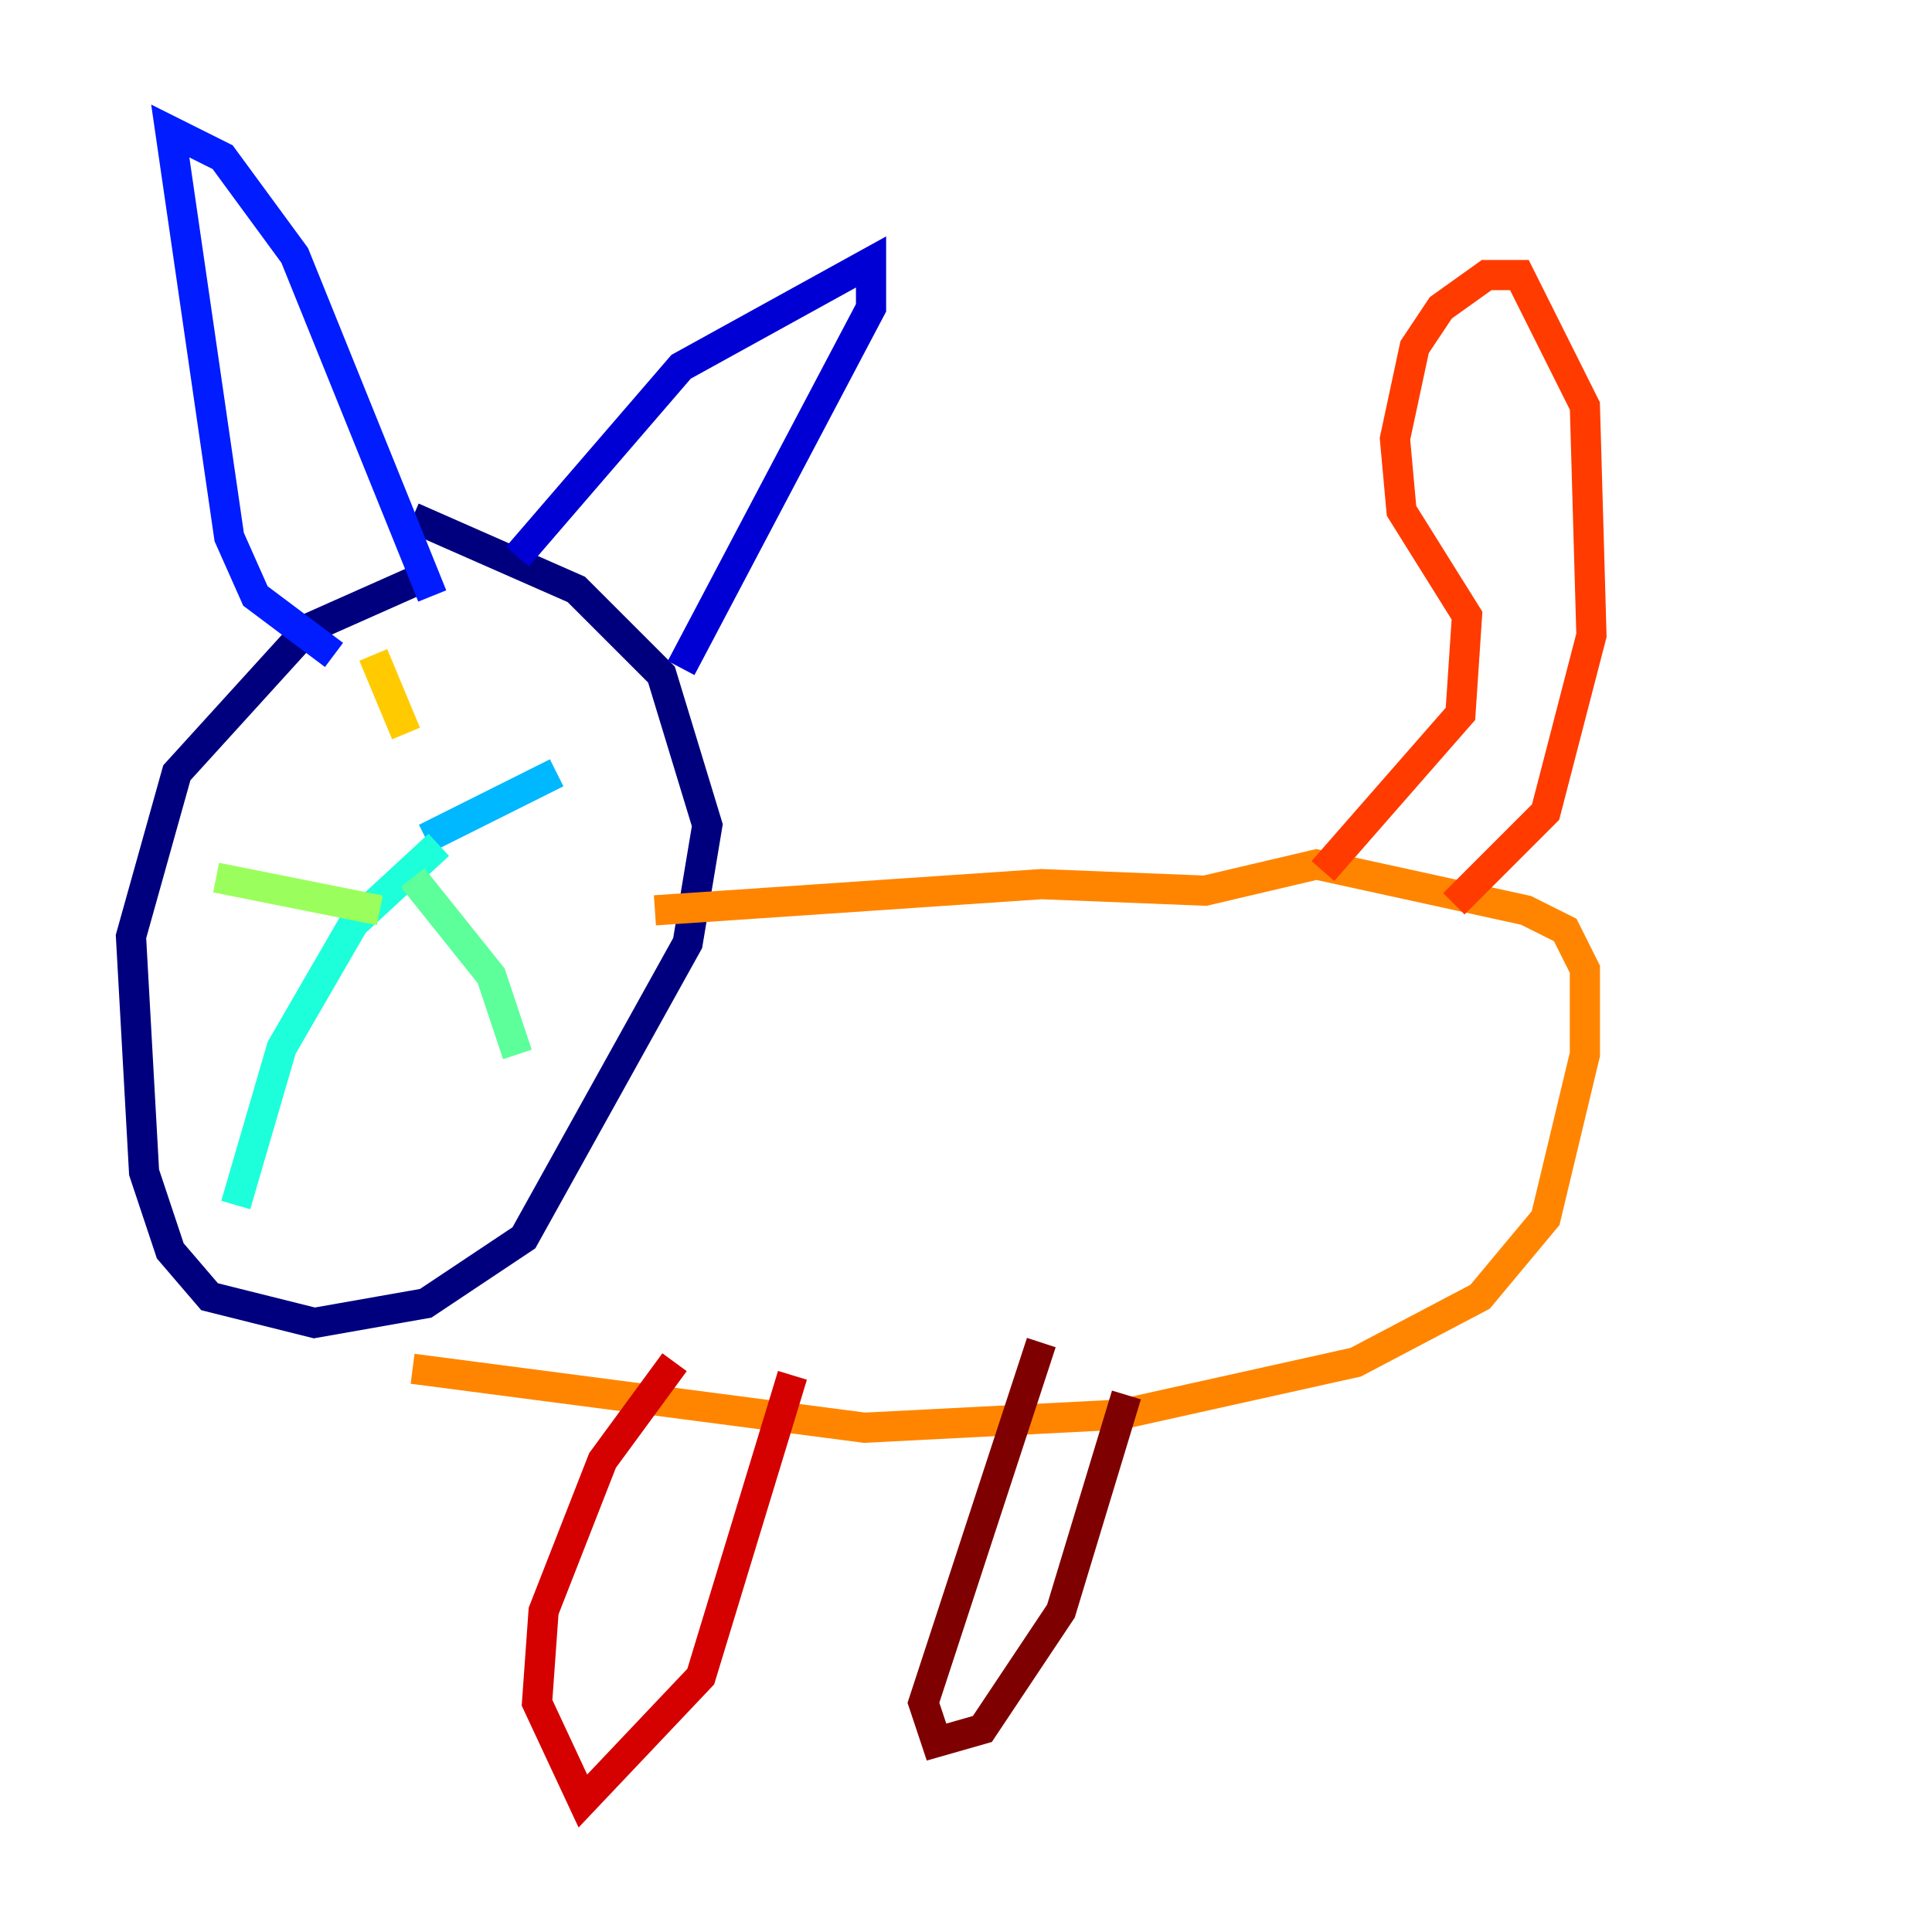 <?xml version="1.0" encoding="utf-8" ?>
<svg baseProfile="tiny" height="128" version="1.2" viewBox="0,0,128,128" width="128" xmlns="http://www.w3.org/2000/svg" xmlns:ev="http://www.w3.org/2001/xml-events" xmlns:xlink="http://www.w3.org/1999/xlink"><defs /><polyline fill="none" points="28.203,38.183 20.393,41.654 11.715,51.2 8.678,62.047 9.546,77.668 11.281,82.875 13.885,85.912 20.827,87.647 28.203,86.346 34.712,82.007 45.559,62.481 46.861,54.671 43.824,44.691 38.183,39.051 27.336,34.278" stroke="#00007f" stroke-width="2" /><polyline fill="none" points="34.278,36.881 45.125,24.298 57.709,17.356 57.709,20.393 45.125,44.258" stroke="#0000d5" stroke-width="2" /><polyline fill="none" points="22.129,43.39 16.922,39.485 15.186,35.58 11.281,8.678 14.752,10.414 19.525,16.922 28.637,39.485" stroke="#001cff" stroke-width="2" /><polyline fill="none" points="23.43,60.312 23.43,60.312" stroke="#006cff" stroke-width="2" /><polyline fill="none" points="28.203,55.539 36.881,51.2" stroke="#00b8ff" stroke-width="2" /><polyline fill="none" points="29.071,55.973 23.43,61.18 18.658,69.424 15.62,79.837" stroke="#1cffda" stroke-width="2" /><polyline fill="none" points="27.336,58.142 32.542,64.651 34.278,69.858" stroke="#5cff9a" stroke-width="2" /><polyline fill="none" points="25.166,60.312 14.319,58.142" stroke="#9aff5c" stroke-width="2" /><polyline fill="none" points="23.864,42.088 23.864,42.088" stroke="#daff1c" stroke-width="2" /><polyline fill="none" points="24.732,43.39 26.902,48.597" stroke="#ffcb00" stroke-width="2" /><polyline fill="none" points="43.39,60.312 68.99,58.576 79.837,59.01 87.214,57.275 101.098,60.312 103.702,61.614 105.003,64.217 105.003,69.858 102.4,80.705 98.061,85.912 89.817,90.251 74.197,93.722 57.275,94.59 27.336,90.685" stroke="#ff8500" stroke-width="2" /><polyline fill="none" points="96.325,59.878 102.4,53.803 105.437,42.088 105.003,26.902 100.664,18.224 98.495,18.224 95.458,20.393 93.722,22.997 92.42,29.071 92.854,33.844 97.193,40.786 96.759,47.295 87.647,57.709" stroke="#ff3b00" stroke-width="2" /><polyline fill="none" points="44.691,90.251 39.919,96.759 36.014,106.739 35.58,112.814 38.617,119.322 46.427,111.078 52.502,91.119" stroke="#d50000" stroke-width="2" /><polyline fill="none" points="68.99,88.949 61.18,112.814 62.047,115.417 65.085,114.549 70.291,106.739 74.63,92.42" stroke="#7f0000" stroke-width="2" /></svg>